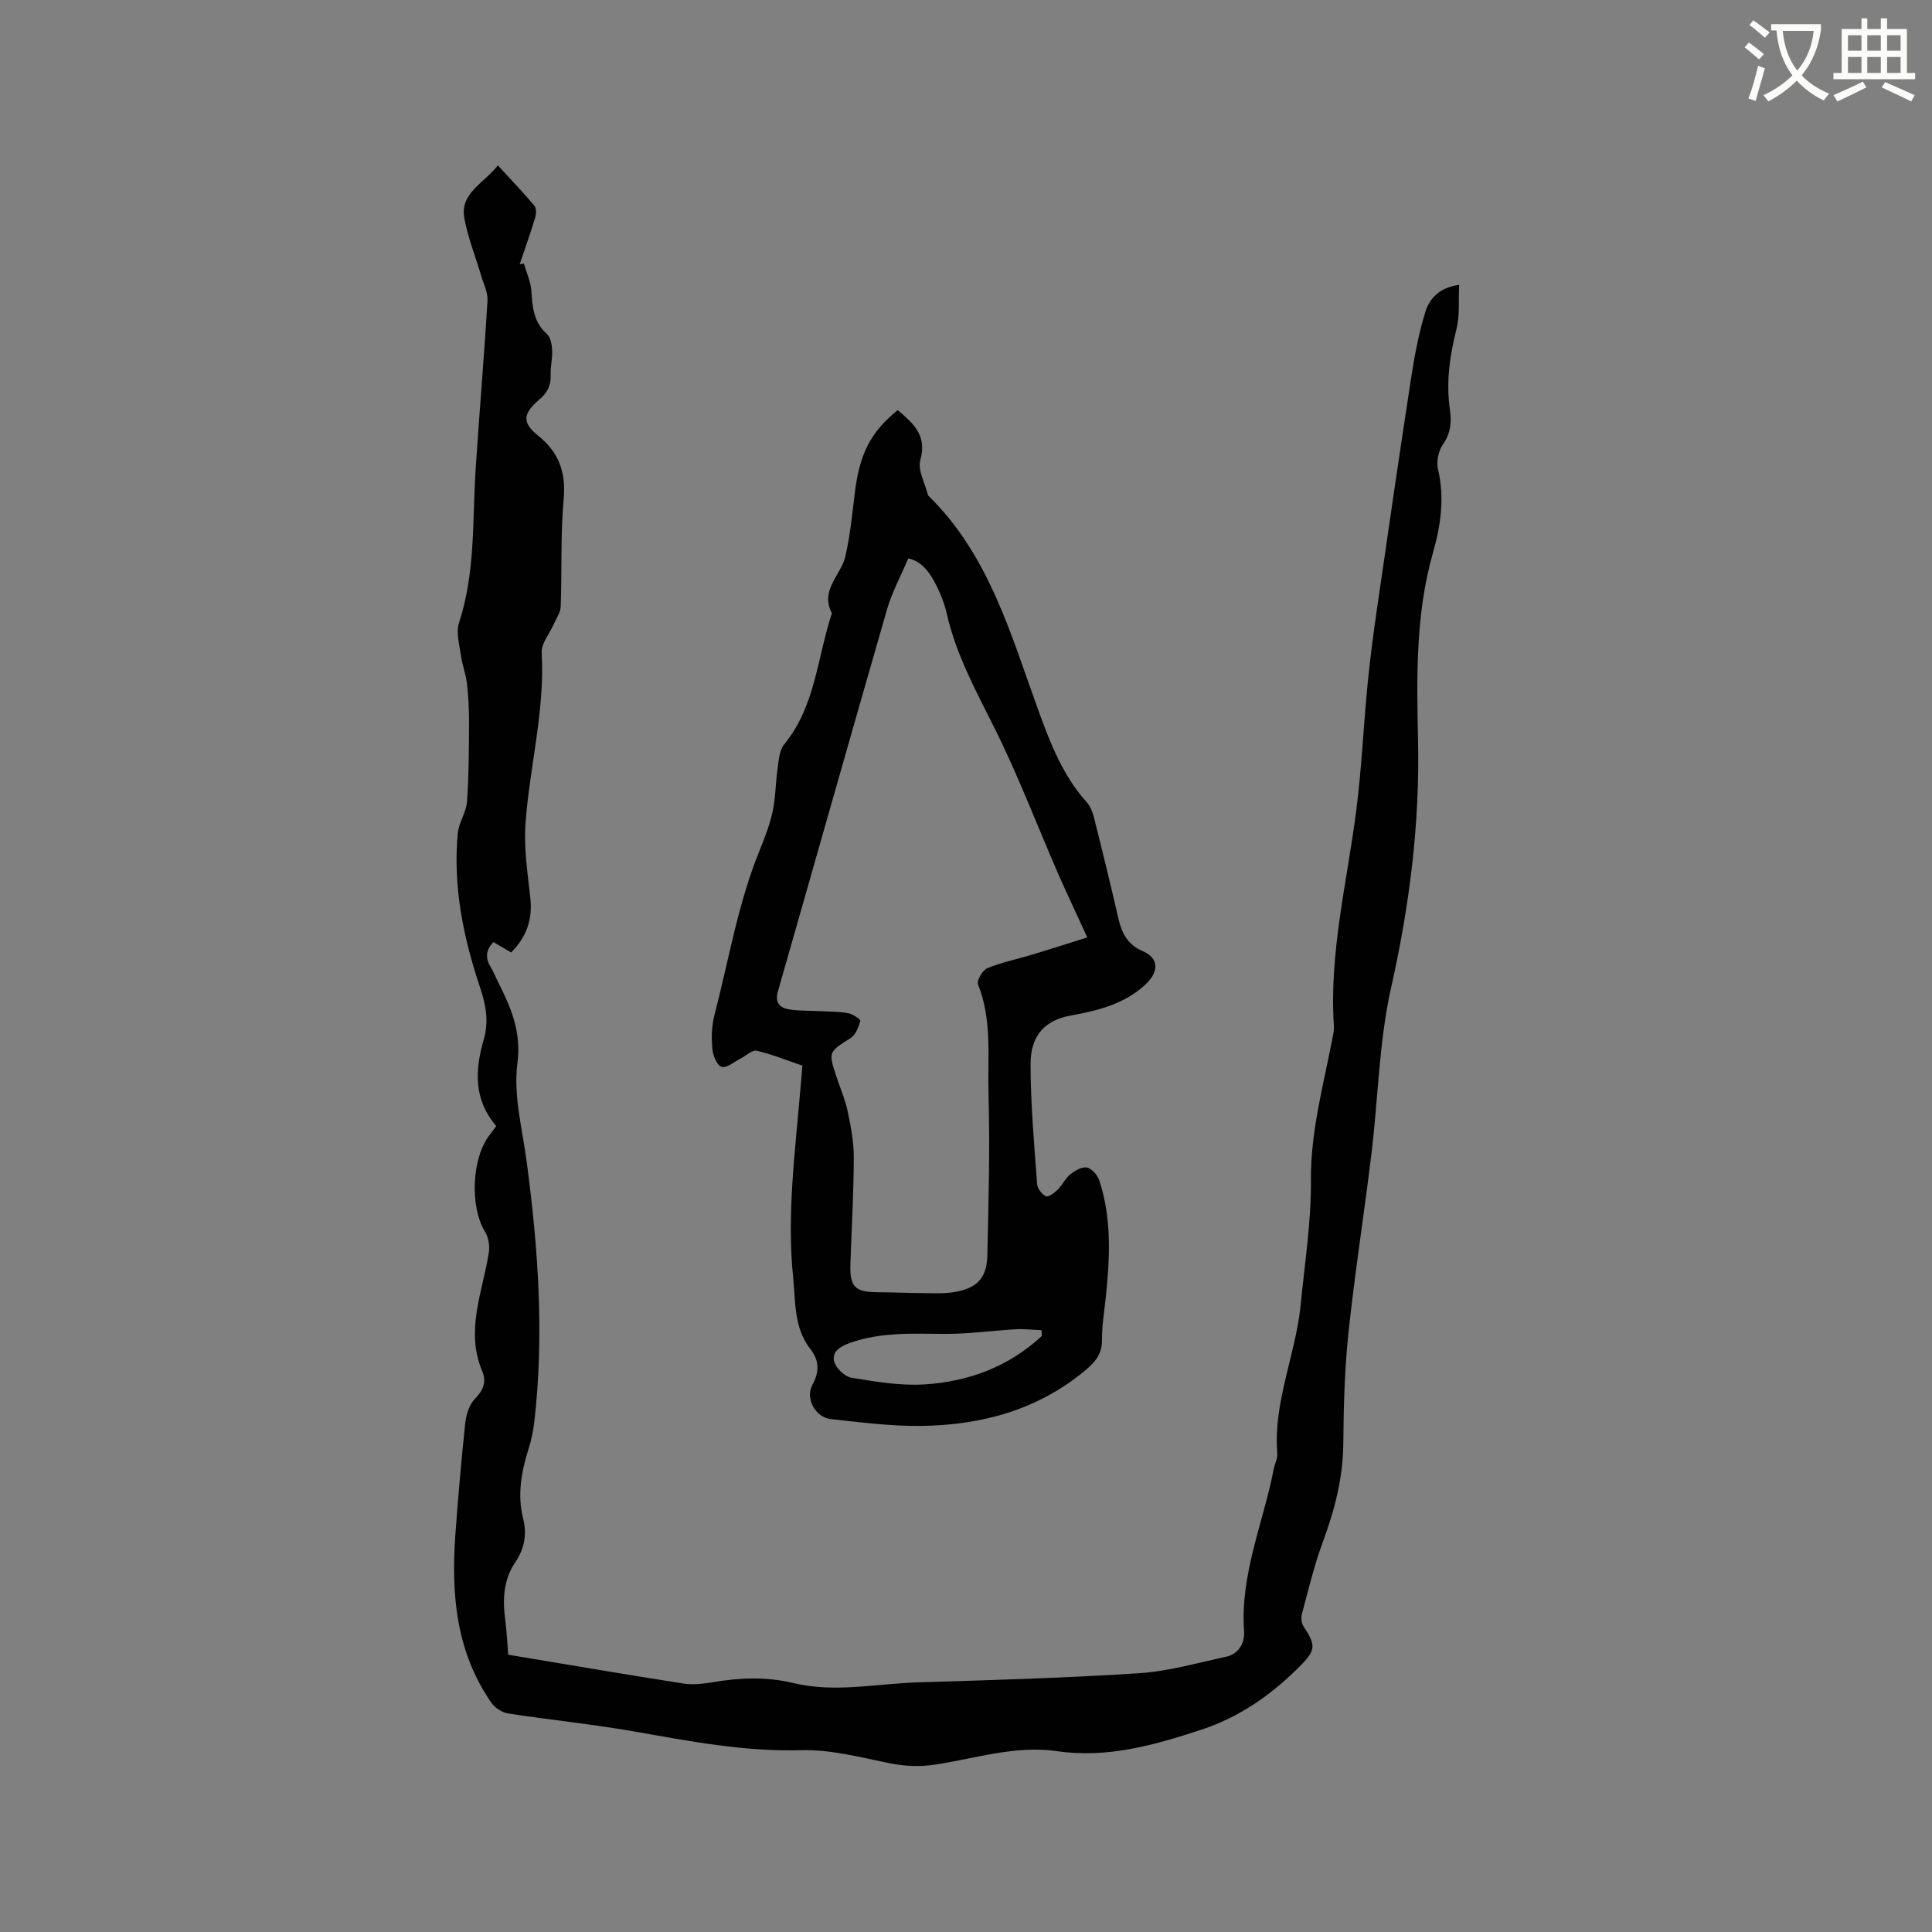 <svg enable-background="new 0 0 400 400" viewBox="0 0 400 400" xmlns="http://www.w3.org/2000/svg"><rect x="0" y="0" width="400" height="400" fill="#808080" stroke="none"/><path d="m362.1 8.8c1.1.8 2.1 1.6 3.1 2.4l-1 1.1c-1.3-1.1-2.3-2-3-2.5zm1.9 4.8c.5.2.9.4 1.4.5-.6 2.3-1.3 4.5-1.9 6.8l-1.5-.5c.8-2.1 1.4-4.3 2-6.8zm-1-9.4c1.3.9 2.4 1.8 3.4 2.5l-1 1.1c-1.4-1.2-2.4-2.1-3.2-2.6zm3.7 2.2v-1.4h10.3v1.2c-.5 3.6-1.8 6.8-4 9.4 1.5 1.6 3.4 2.8 5.7 3.8-.3.4-.7.8-1.1 1.4-2.3-1.1-4.1-2.5-5.6-4.1-1.6 1.6-3.6 3.1-5.9 4.3-.3-.5-.7-.9-1-1.3 2.4-1.1 4.4-2.5 6-4.1-1.9-2.5-3-5.6-3.3-9.3h-1.1zm8.8 0h-6.4c.3 3.3 1.3 6 3 8.2 2-2.3 3.1-5.1 3.4-8.2z" fill="#fbfcfa"/><path d="m385.3 3.8h1.3v2.2h2.8v-2.2h1.3v2.2h4.1v9.1h1.7v1.3h-16.9v-1.3h1.7v-9.1h4.1v-2.2zm.4 13.1.7 1.2c-1.8.9-3.8 1.9-6 2.9-.2-.4-.5-.8-.8-1.3 2.3-1 4.3-1.9 6.1-2.8zm-3.1-6.4h2.8v-3.2h-2.8zm0 4.6h2.8v-3.3h-2.8zm4-4.6h2.8v-3.2h-2.8zm0 4.6h2.8v-3.3h-2.8zm3.7 1.9c2.1.9 4.1 1.8 6.1 2.7l-.7 1.3c-2.2-1.1-4.2-2-6.1-2.9zm3.2-9.7h-2.8v3.2h2.8zm-2.8 7.8h2.8v-3.3h-2.8z" fill="#fbfcfa"/><g fill="#010101"><path d="m105.22 342.59c12.26 2.04 24.26 4.09 36.29 5.97 1.94.3 4.03.06 6-.27 5.59-.94 11.12-1.19 16.69.16 8.64 2.09 17.29.12 25.93-.14 15.25-.46 30.5-.9 45.72-1.89 6.06-.39 12.04-2.13 18.02-3.42 2.72-.58 3.87-3.01 3.7-5.33-.82-11.76 3.99-22.42 6.16-33.59.2-1.04.8-2.08.72-3.08-.88-10.71 3.83-20.54 4.85-30.94.83-8.54 2.18-17.1 2.11-25.63-.08-10.04 2.52-19.48 4.39-29.12.18-.93.43-1.89.37-2.82-1.02-15.31 2.79-30.1 4.68-45.1 1.07-8.49 1.45-17.07 2.28-25.6.51-5.26 1.2-10.51 1.96-15.75 2.3-15.93 4.62-31.85 7.06-47.75.7-4.57 1.57-9.16 2.91-13.58.86-2.84 2.87-5.18 7.04-5.73-.16 3.23.16 6.34-.56 9.19-1.4 5.52-2.17 10.99-1.35 16.66.37 2.56.16 4.89-1.46 7.21-.92 1.32-1.38 3.54-1.01 5.1 1.4 5.91.58 11.61-1.03 17.26-3.64 12.74-3.38 25.86-3.1 38.83.38 17.41-1.77 34.31-5.58 51.27-2.51 11.18-2.67 22.88-4.06 34.32-1.51 12.4-3.45 24.75-4.77 37.16-.8 7.57-1 15.22-1.06 22.84-.06 7.13-1.78 13.77-4.23 20.39-1.79 4.83-2.98 9.89-4.33 14.88-.22.81-.12 1.96.32 2.63 2.54 3.84 2.57 4.87-.56 8.06-5.88 5.96-12.57 10.7-20.61 13.34-9.7 3.18-19.41 5.96-29.85 4.44-8.57-1.25-16.81 1.49-25.15 2.77-3.32.51-6.39.36-9.66-.3-6-1.21-12.12-2.85-18.14-2.67-11.9.34-23.36-1.91-34.93-3.93-8.55-1.49-17.21-2.35-25.8-3.68-1.24-.19-2.7-1.15-3.43-2.19-7.38-10.6-8.37-22.63-7.46-35.01.56-7.61 1.21-15.22 2.02-22.8.19-1.76.79-3.84 1.95-5.06 1.74-1.82 2.55-3.48 1.57-5.83-3.54-8.42.11-16.41 1.38-24.57.21-1.37-.08-3.11-.79-4.27-3.19-5.21-2.78-15.34 1.03-20.14.39-.49.75-1 1.29-1.74-4.63-5.4-4.48-11.46-2.58-17.92 1.02-3.47.53-6.93-.69-10.54-3.5-10.38-5.72-21.07-4.7-32.13.21-2.24 1.76-4.37 1.92-6.61.39-5.37.39-10.77.42-16.16.01-2.75-.12-5.52-.43-8.25-.22-1.94-.97-3.82-1.24-5.77-.31-2.27-1.07-4.82-.4-6.84 3.41-10.39 2.75-21.15 3.44-31.8.75-11.63 1.76-23.24 2.45-34.87.1-1.76-.86-3.59-1.38-5.38-1.15-3.91-2.7-7.74-3.42-11.72-.91-5.11 3.86-7.06 6.96-10.9 2.63 2.87 5.18 5.52 7.54 8.33.44.53.39 1.75.16 2.52-.98 3.23-2.11 6.41-3.19 9.61.29-.05.58-.09.87-.14.54 1.88 1.41 3.74 1.54 5.65.22 3.34.46 6.47 3.22 8.94.77.69 1.03 2.21 1.09 3.38.09 1.68-.39 3.39-.31 5.07.1 2.21-.71 3.72-2.4 5.16-3.35 2.86-3.55 4.73-.26 7.37 4.37 3.51 5.85 7.59 5.35 13.18-.66 7.37-.34 14.83-.61 22.25-.04 1.23-.9 2.43-1.42 3.63-.87 1.98-2.63 4-2.52 5.91.69 12-2.5 23.58-3.35 35.38-.37 5.09.44 10.3 1 15.42.49 4.45-.79 8.08-3.97 11.29-1.27-.74-2.44-1.43-3.67-2.15-1.56 1.6-1.72 3.25-.59 5.13.6.99 1.03 2.09 1.55 3.13 2.66 5.29 4.86 10.24 4 16.86-.86 6.63 1.04 13.64 1.94 20.46 2.37 17.9 3.65 35.82 1.55 53.84-.22 1.88-.63 3.77-1.2 5.58-1.48 4.71-2.33 9.48-1.1 14.35.84 3.32.24 6.29-1.62 9.04-2.55 3.77-2.64 7.89-2.05 12.18.28 2.17.36 4.39.58 6.97z"/><path d="m166.12 220.63c-3.25-1.11-6.3-2.35-9.46-3.09-.93-.21-2.18 1.04-3.3 1.6-1.32.67-2.84 2.02-3.94 1.74-.93-.24-1.81-2.33-1.93-3.67-.21-2.29-.17-4.73.4-6.93 2.98-11.44 4.88-23.18 9.38-34.22 1.08-2.64 2.11-5.35 2.71-8.12.61-2.81.57-5.76.99-8.62.26-1.77.33-3.91 1.36-5.17 6.53-7.94 6.86-18.05 9.91-27.19-2.55-4.78 1.89-7.85 2.79-11.79.96-4.21 1.4-8.54 1.91-12.84.98-8.26 3.23-12.82 8.93-17.42 3.13 2.71 6.13 5.12 4.68 10.32-.59 2.1.97 4.79 1.55 7.21.02.1.1.19.18.26 12.53 12.29 17.02 28.72 22.74 44.48 2.47 6.81 5.07 13.44 9.99 18.93.8.89 1.25 2.2 1.55 3.4 1.73 6.88 3.41 13.77 5 20.68.7 3.05 1.91 5.39 5.06 6.75 3.4 1.46 3.29 4.32.56 6.87-4.44 4.15-10.07 5.46-15.61 6.47-5.91 1.08-8.19 4.87-8.2 9.89-.01 8.33.75 16.66 1.35 24.98.07.92.99 2.13 1.83 2.52.51.24 1.77-.7 2.44-1.37.97-.96 1.57-2.33 2.61-3.17.96-.77 2.41-1.62 3.43-1.4s2.21 1.57 2.57 2.67c2.64 8.05 2.18 16.3 1.3 24.56-.3 2.84-.78 5.7-.75 8.54.03 2.92-1.52 4.61-3.54 6.29-9.86 8.17-21.48 11.28-33.94 11.43-6.21.08-12.44-.75-18.64-1.41-3.21-.34-5.37-4.29-3.83-7.09 1.49-2.7 1.4-5.09-.39-7.37-3.48-4.44-3.08-9.75-3.6-14.86-1.34-13.18.44-26.24 1.53-39.32.14-1.47.25-2.94.38-4.54zm21.92-105.02c-1.61 3.82-3.39 7.09-4.4 10.59-7.6 26.34-15.04 52.73-22.59 79.08-.65 2.26.35 3.33 2.2 3.68 1.95.36 4 .26 6 .37 2.11.11 4.24.07 6.3.42.97.16 2.66 1.31 2.57 1.62-.35 1.29-.96 2.88-2 3.54-4.56 2.91-4.63 2.81-3 7.85.78 2.42 1.84 4.77 2.36 7.24.67 3.16 1.3 6.41 1.29 9.63-.02 7.31-.45 14.61-.7 21.92-.17 4.94.88 5.98 5.85 6 2.97.01 5.93.15 8.9.17 2.21.01 4.47.16 6.64-.19 4.84-.79 6.86-2.9 6.96-7.71.25-11.12.56-22.25.24-33.36-.22-7.55.79-15.28-2.17-22.64-.32-.78.93-2.96 1.92-3.36 3-1.24 6.23-1.89 9.35-2.83 3.69-1.11 7.35-2.29 11.35-3.55-2.3-5.02-4.3-9.21-6.15-13.46-4.38-10.05-8.27-20.35-13.18-30.13-3.85-7.68-7.91-15.16-9.81-23.62-.41-1.84-1.13-3.65-1.96-5.36-1.36-2.83-3.12-5.32-5.97-5.9zm27.65 161c-.02-.4-.03-.81-.05-1.21-1.78-.07-3.56-.29-5.33-.19-4.95.28-9.9 1-14.85.96-6.58-.05-13.12-.4-19.47 1.86-1.96.7-3.83 1.79-3.28 3.86.36 1.38 2.18 3.12 3.57 3.35 4.96.82 10.06 1.69 15.04 1.39 9.15-.55 17.52-3.66 24.37-10.02z"/></g></svg>